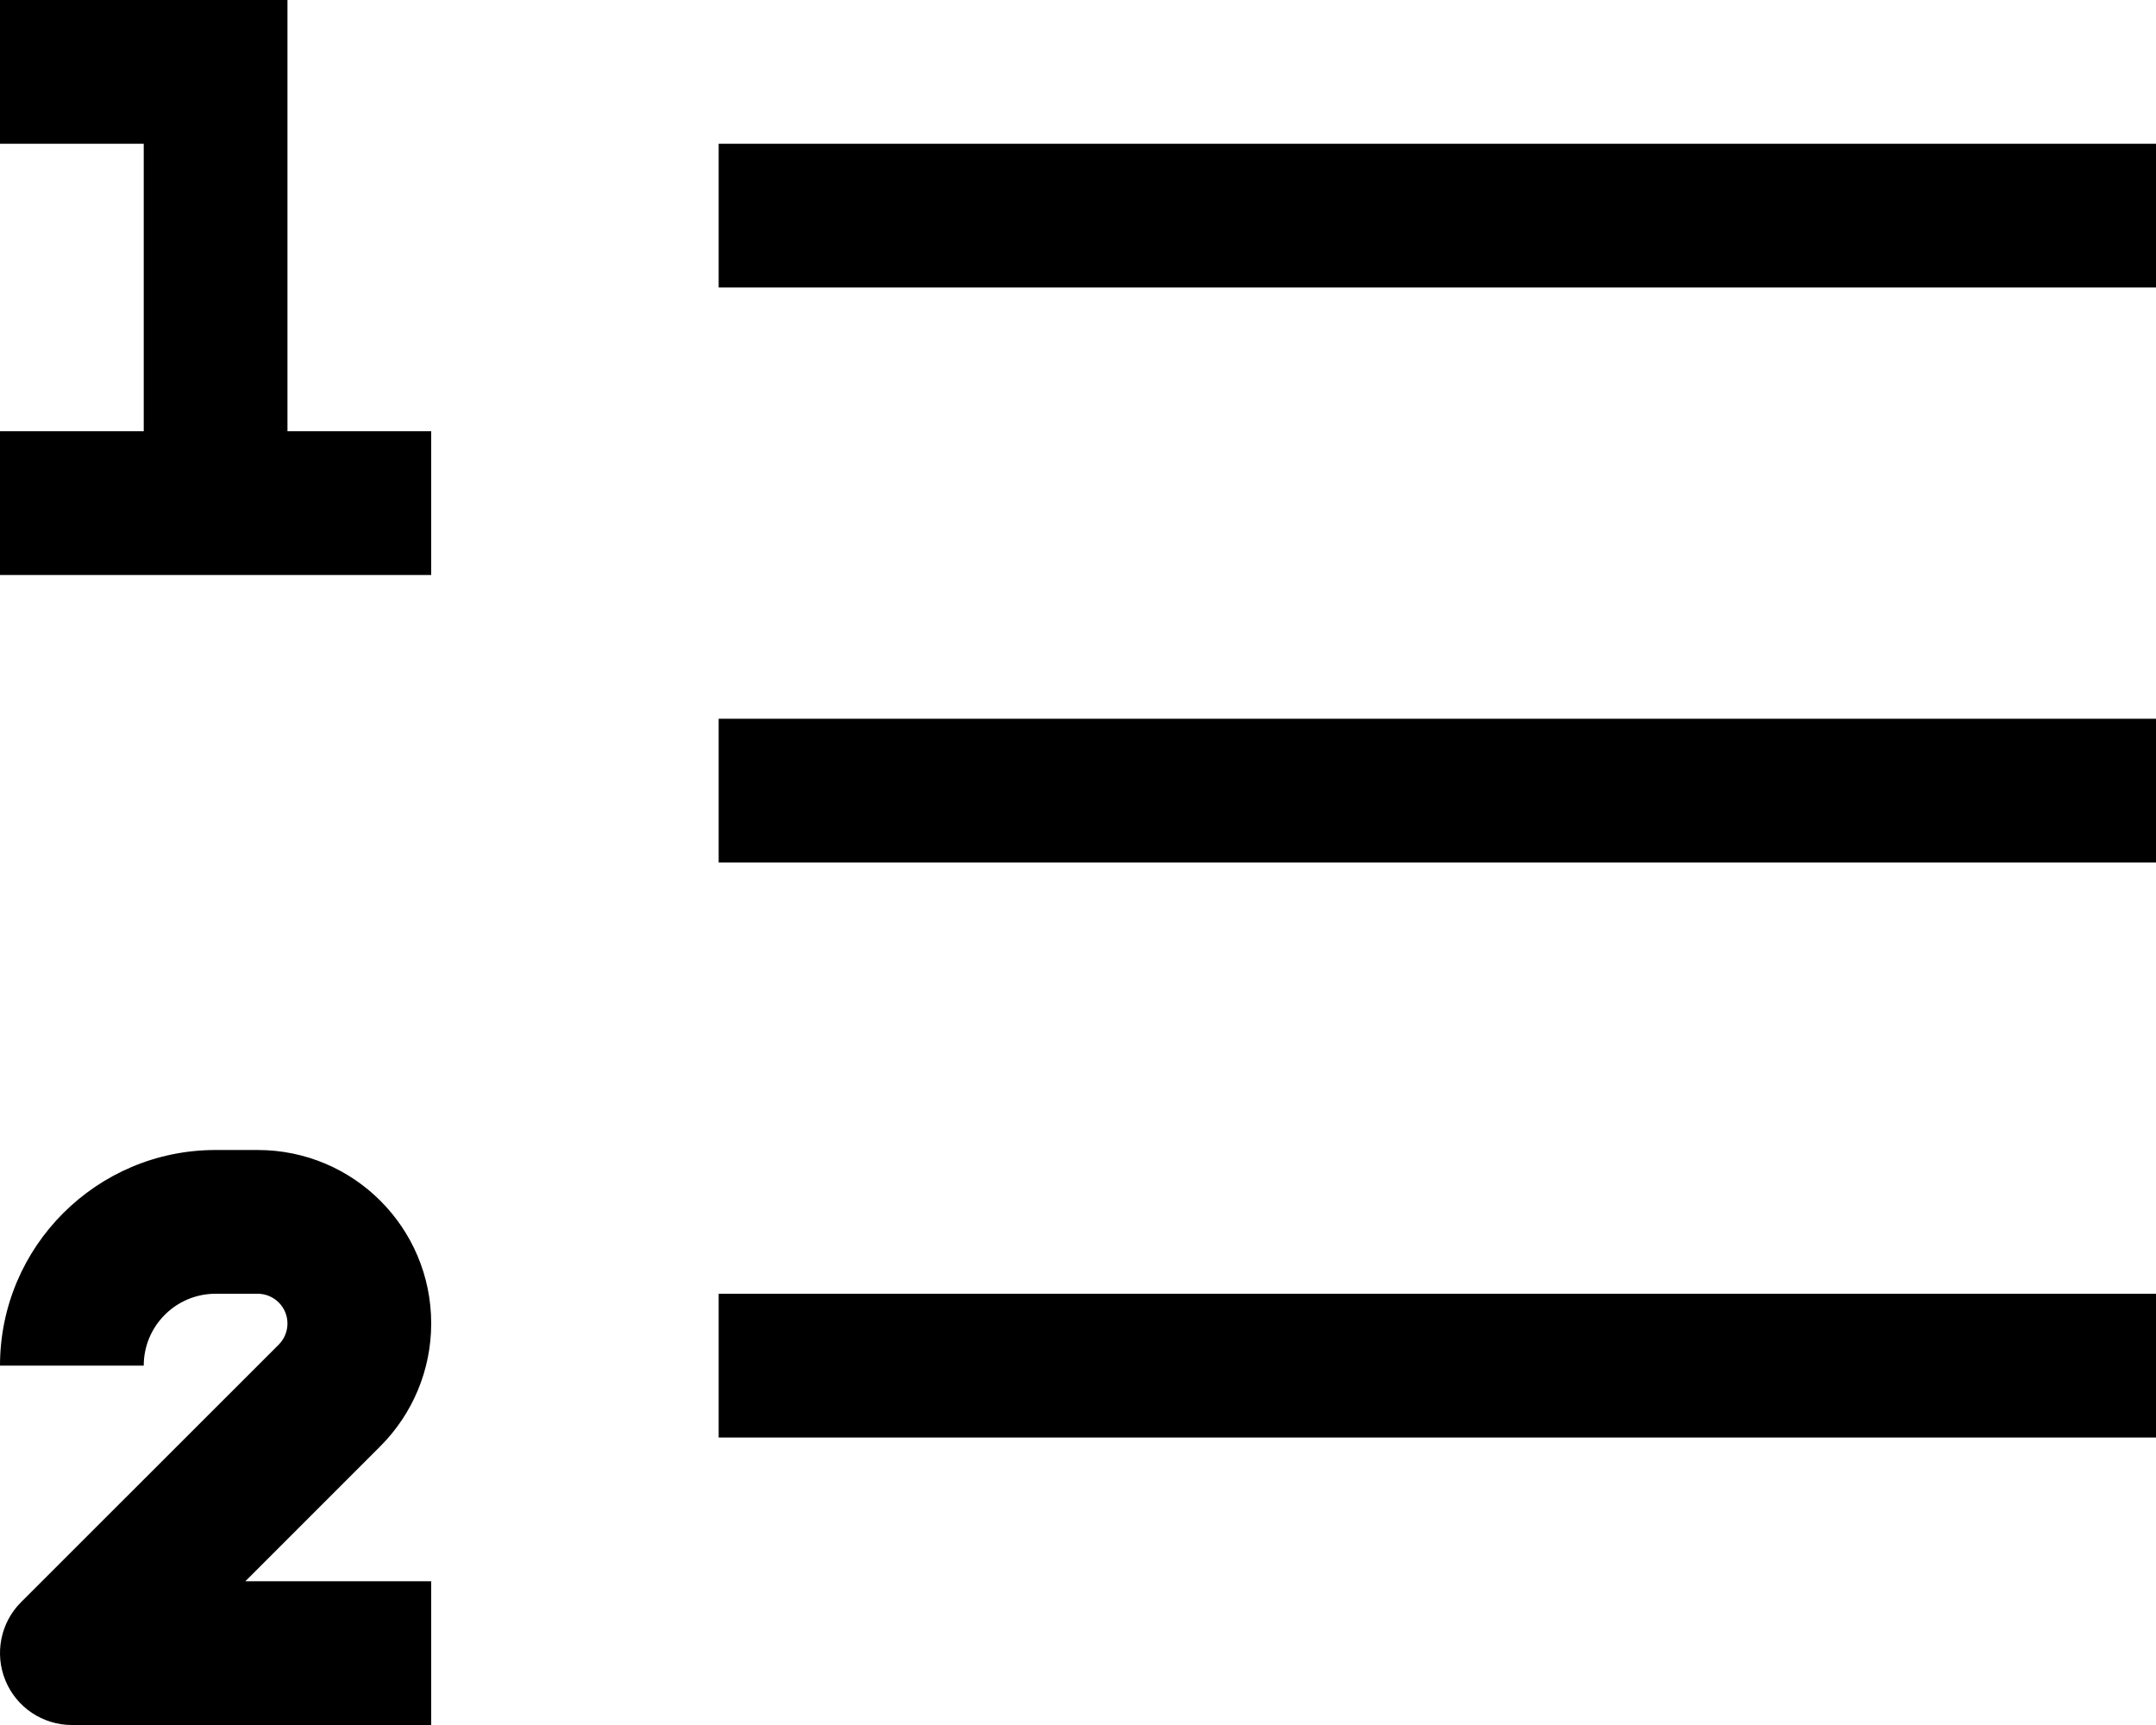 <svg width="15" height="12" viewBox="0 0 15 12" fill="none" xmlns="http://www.w3.org/2000/svg">
<path fill-rule="evenodd" clip-rule="evenodd" d="M-6.42119e-07 0H2V3H3V4H-6.42119e-07V3H1V1H-6.42119e-07V0ZM15 2H5V1H15V2ZM15 6H5V5H15V6ZM-6.42119e-07 9.5C-6.42119e-07 8.672 0.672 8 1.5 8H1.793C2.46 8 3 8.54 3 9.207C3 9.527 2.873 9.834 2.646 10.061L1.707 11H3V12H0.5C0.298 12 0.115 11.878 0.038 11.691C-0.039 11.505 0.003 11.289 0.146 11.146L1.939 9.354C1.978 9.315 2 9.262 2 9.207C2 9.093 1.907 9 1.793 9H1.5C1.224 9 1 9.224 1 9.5H-6.42119e-07ZM15 10H5V9H15V10Z" fill="black"/>
</svg>
